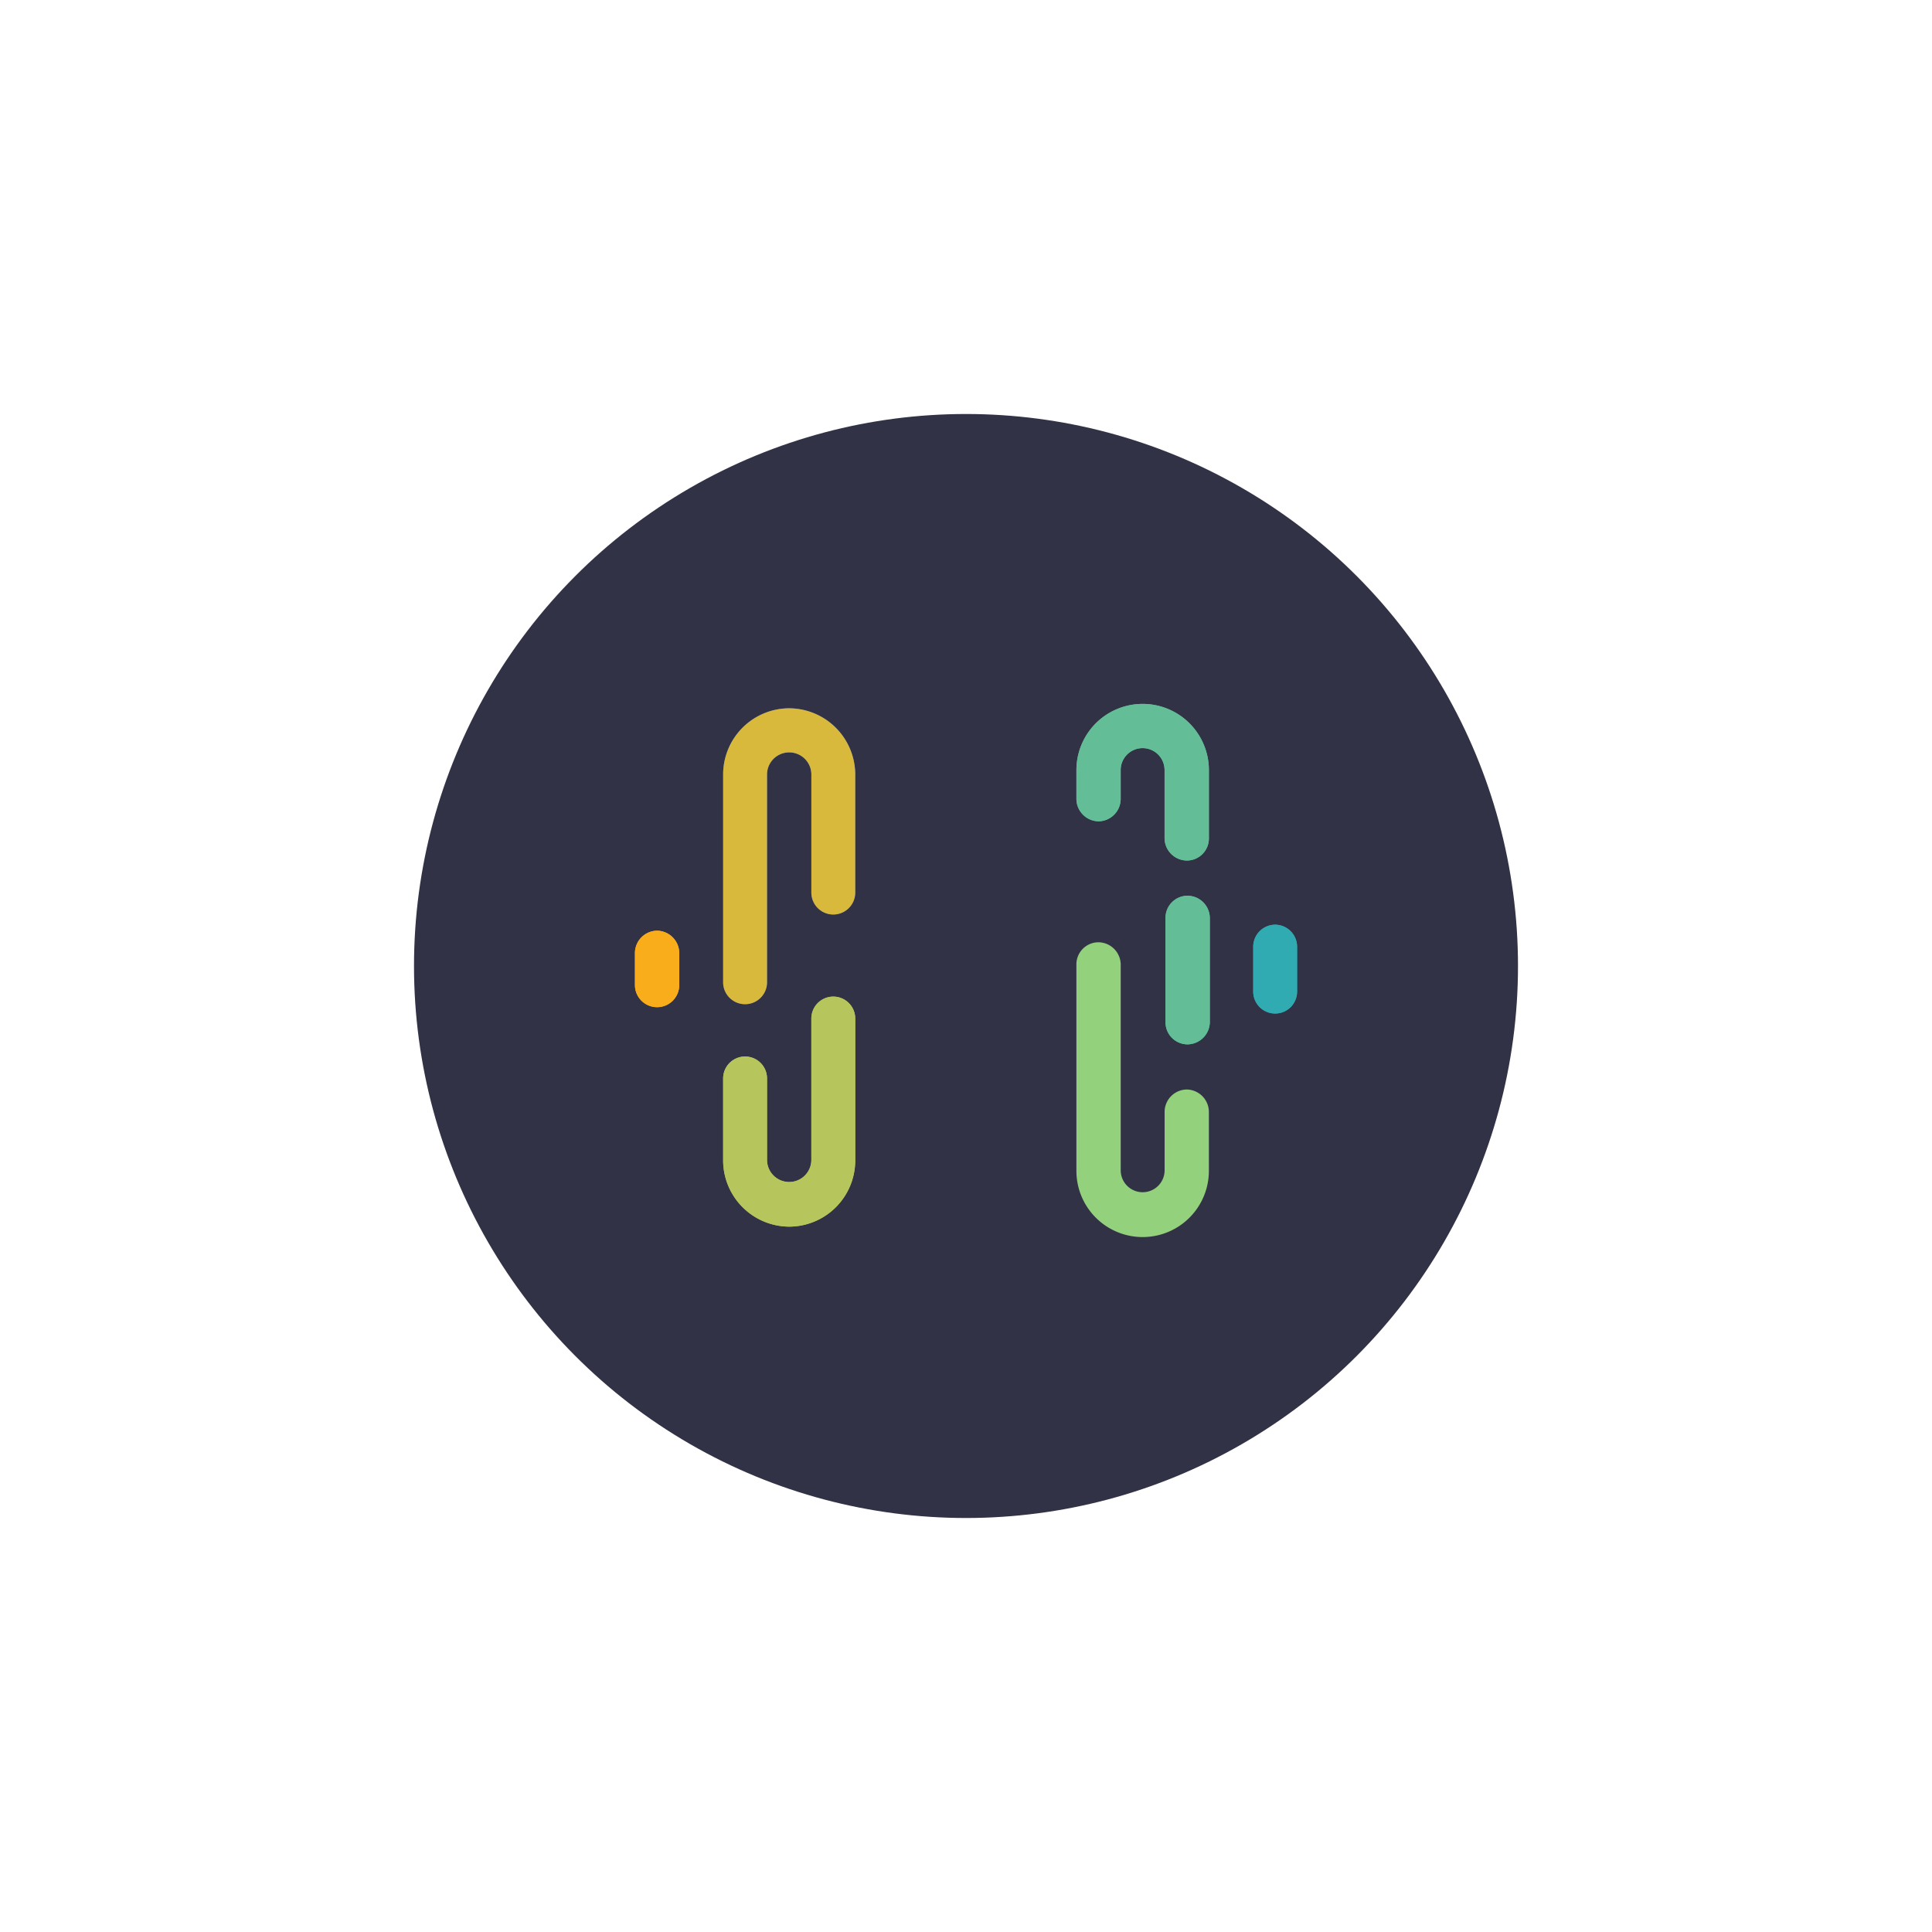 <svg xmlns="http://www.w3.org/2000/svg" xmlns:xlink="http://www.w3.org/1999/xlink" width="140" height="140" viewBox="0 0 140 140"><defs><style>.a{fill:#323246;}.b{fill:#faad1b;}.c{fill:#63be98;}.d{fill:#5472d1;}.e{fill:#b6c55c;}.f{fill:#31abb2;}.g{fill:#d8b93c;}.h{fill:#94d17d;}.i{filter:url(#a);}</style><filter id="a" x="0" y="0" width="140" height="140" filterUnits="userSpaceOnUse"><feOffset input="SourceAlpha"/><feGaussianBlur stdDeviation="10" result="b"/><feFlood flood-color="#94d17d" flood-opacity="0.271"/><feComposite operator="in" in2="b"/><feComposite in="SourceGraphic"/></filter></defs><g transform="translate(1724 1081)"><g transform="translate(-2437.705 -3163.116)"><g transform="translate(743.705 2112.116)"><g class="i" transform="matrix(1, 0, 0, 1, -30, -30)"><circle class="a" cx="40" cy="40" r="40" transform="translate(30 30)"/></g></g></g><g transform="translate(-2499.347 -3323.131)"><g transform="translate(821.357 2293.131)"><g transform="translate(0 0)"><path class="b" d="M760.833,2349.992a1.624,1.624,0,0,0-1.591,1.622v2.354a1.606,1.606,0,0,0,3.211,0v-2.354A1.631,1.631,0,0,0,760.833,2349.992Z" transform="translate(-759.242 -2333.55)"/><path class="c" d="M849.05,2354.948a1.633,1.633,0,0,0,1.622-1.62v-7.558a1.627,1.627,0,0,0-1.622-1.591,1.6,1.6,0,0,0-1.589,1.591v7.558A1.6,1.6,0,0,0,849.05,2354.948Z" transform="translate(-809.014 -2330.27)"/><path class="d" d="M778.677,2313.012a4.8,4.8,0,0,0-4.77,4.8v15.011a1.591,1.591,0,1,0,3.181,0v-15.011a1.606,1.606,0,0,1,3.212,0v8.553a1.59,1.59,0,0,0,3.18,0v-8.553A4.81,4.81,0,0,0,778.677,2313.012Z" transform="translate(-767.516 -2312.686)"/><path class="e" d="M778.71,2377.616a4.8,4.8,0,0,0,4.77-4.8v-10.279a1.59,1.59,0,1,0-3.181,0v10.279a1.606,1.606,0,0,1-3.211,0v-5.938a1.59,1.59,0,0,0-3.181,0v5.938A4.81,4.81,0,0,0,778.71,2377.616Z" transform="translate(-767.516 -2339.729)"/><path class="f" d="M863.631,2348.992a1.6,1.6,0,0,0-1.587,1.622v3.226a1.589,1.589,0,0,0,3.179,0v-3.226A1.6,1.6,0,0,0,863.631,2348.992Z" transform="translate(-817.241 -2332.985)"/><path class="c" d="M834.262,2320.78a1.627,1.627,0,0,0,1.589-1.621v-2.093a1.59,1.59,0,0,1,3.181,0V2322a1.632,1.632,0,0,0,1.623,1.622,1.6,1.6,0,0,0,1.589-1.622v-4.928a4.8,4.8,0,1,0-9.6,0v2.093A1.632,1.632,0,0,0,834.262,2320.78Z" transform="translate(-800.653 -2312.264)"/></g><g transform="translate(0 0)"><path class="b" d="M760.833,2349.992a1.624,1.624,0,0,0-1.591,1.622v2.354a1.606,1.606,0,0,0,3.211,0v-2.354A1.631,1.631,0,0,0,760.833,2349.992Z" transform="translate(-759.242 -2333.55)"/><path class="c" d="M849.05,2354.948a1.633,1.633,0,0,0,1.622-1.62v-7.558a1.627,1.627,0,0,0-1.622-1.591,1.6,1.6,0,0,0-1.589,1.591v7.558A1.6,1.6,0,0,0,849.05,2354.948Z" transform="translate(-809.014 -2330.27)"/><path class="g" d="M778.677,2313.012a4.8,4.8,0,0,0-4.77,4.8v15.011a1.591,1.591,0,1,0,3.181,0v-15.011a1.606,1.606,0,0,1,3.212,0v8.553a1.59,1.59,0,0,0,3.18,0v-8.553A4.81,4.81,0,0,0,778.677,2313.012Z" transform="translate(-767.516 -2312.686)"/><path class="e" d="M778.71,2377.616a4.8,4.8,0,0,0,4.77-4.8v-10.279a1.59,1.59,0,1,0-3.181,0v10.279a1.606,1.606,0,0,1-3.211,0v-5.938a1.59,1.59,0,0,0-3.181,0v5.938A4.81,4.81,0,0,0,778.71,2377.616Z" transform="translate(-767.516 -2339.729)"/><path class="f" d="M863.631,2348.992a1.6,1.6,0,0,0-1.587,1.622v3.226a1.589,1.589,0,0,0,3.179,0v-3.226A1.6,1.6,0,0,0,863.631,2348.992Z" transform="translate(-817.241 -2332.985)"/><path class="c" d="M834.262,2320.78a1.627,1.627,0,0,0,1.589-1.621v-2.093a1.59,1.59,0,0,1,3.181,0V2322a1.632,1.632,0,0,0,1.623,1.622,1.6,1.6,0,0,0,1.589-1.622v-4.928a4.8,4.8,0,1,0-9.6,0v2.093A1.632,1.632,0,0,0,834.262,2320.78Z" transform="translate(-800.653 -2312.264)"/></g><path class="h" d="M840.624,2362.586a1.626,1.626,0,0,0-1.589,1.621v4.271a1.591,1.591,0,0,1-3.181,0v-14.939a1.632,1.632,0,0,0-1.622-1.622,1.6,1.6,0,0,0-1.589,1.622v14.939a4.8,4.8,0,1,0,9.6,0v-4.271A1.631,1.631,0,0,0,840.624,2362.586Z" transform="translate(-800.653 -2334.636)"/></g></g></g></svg>